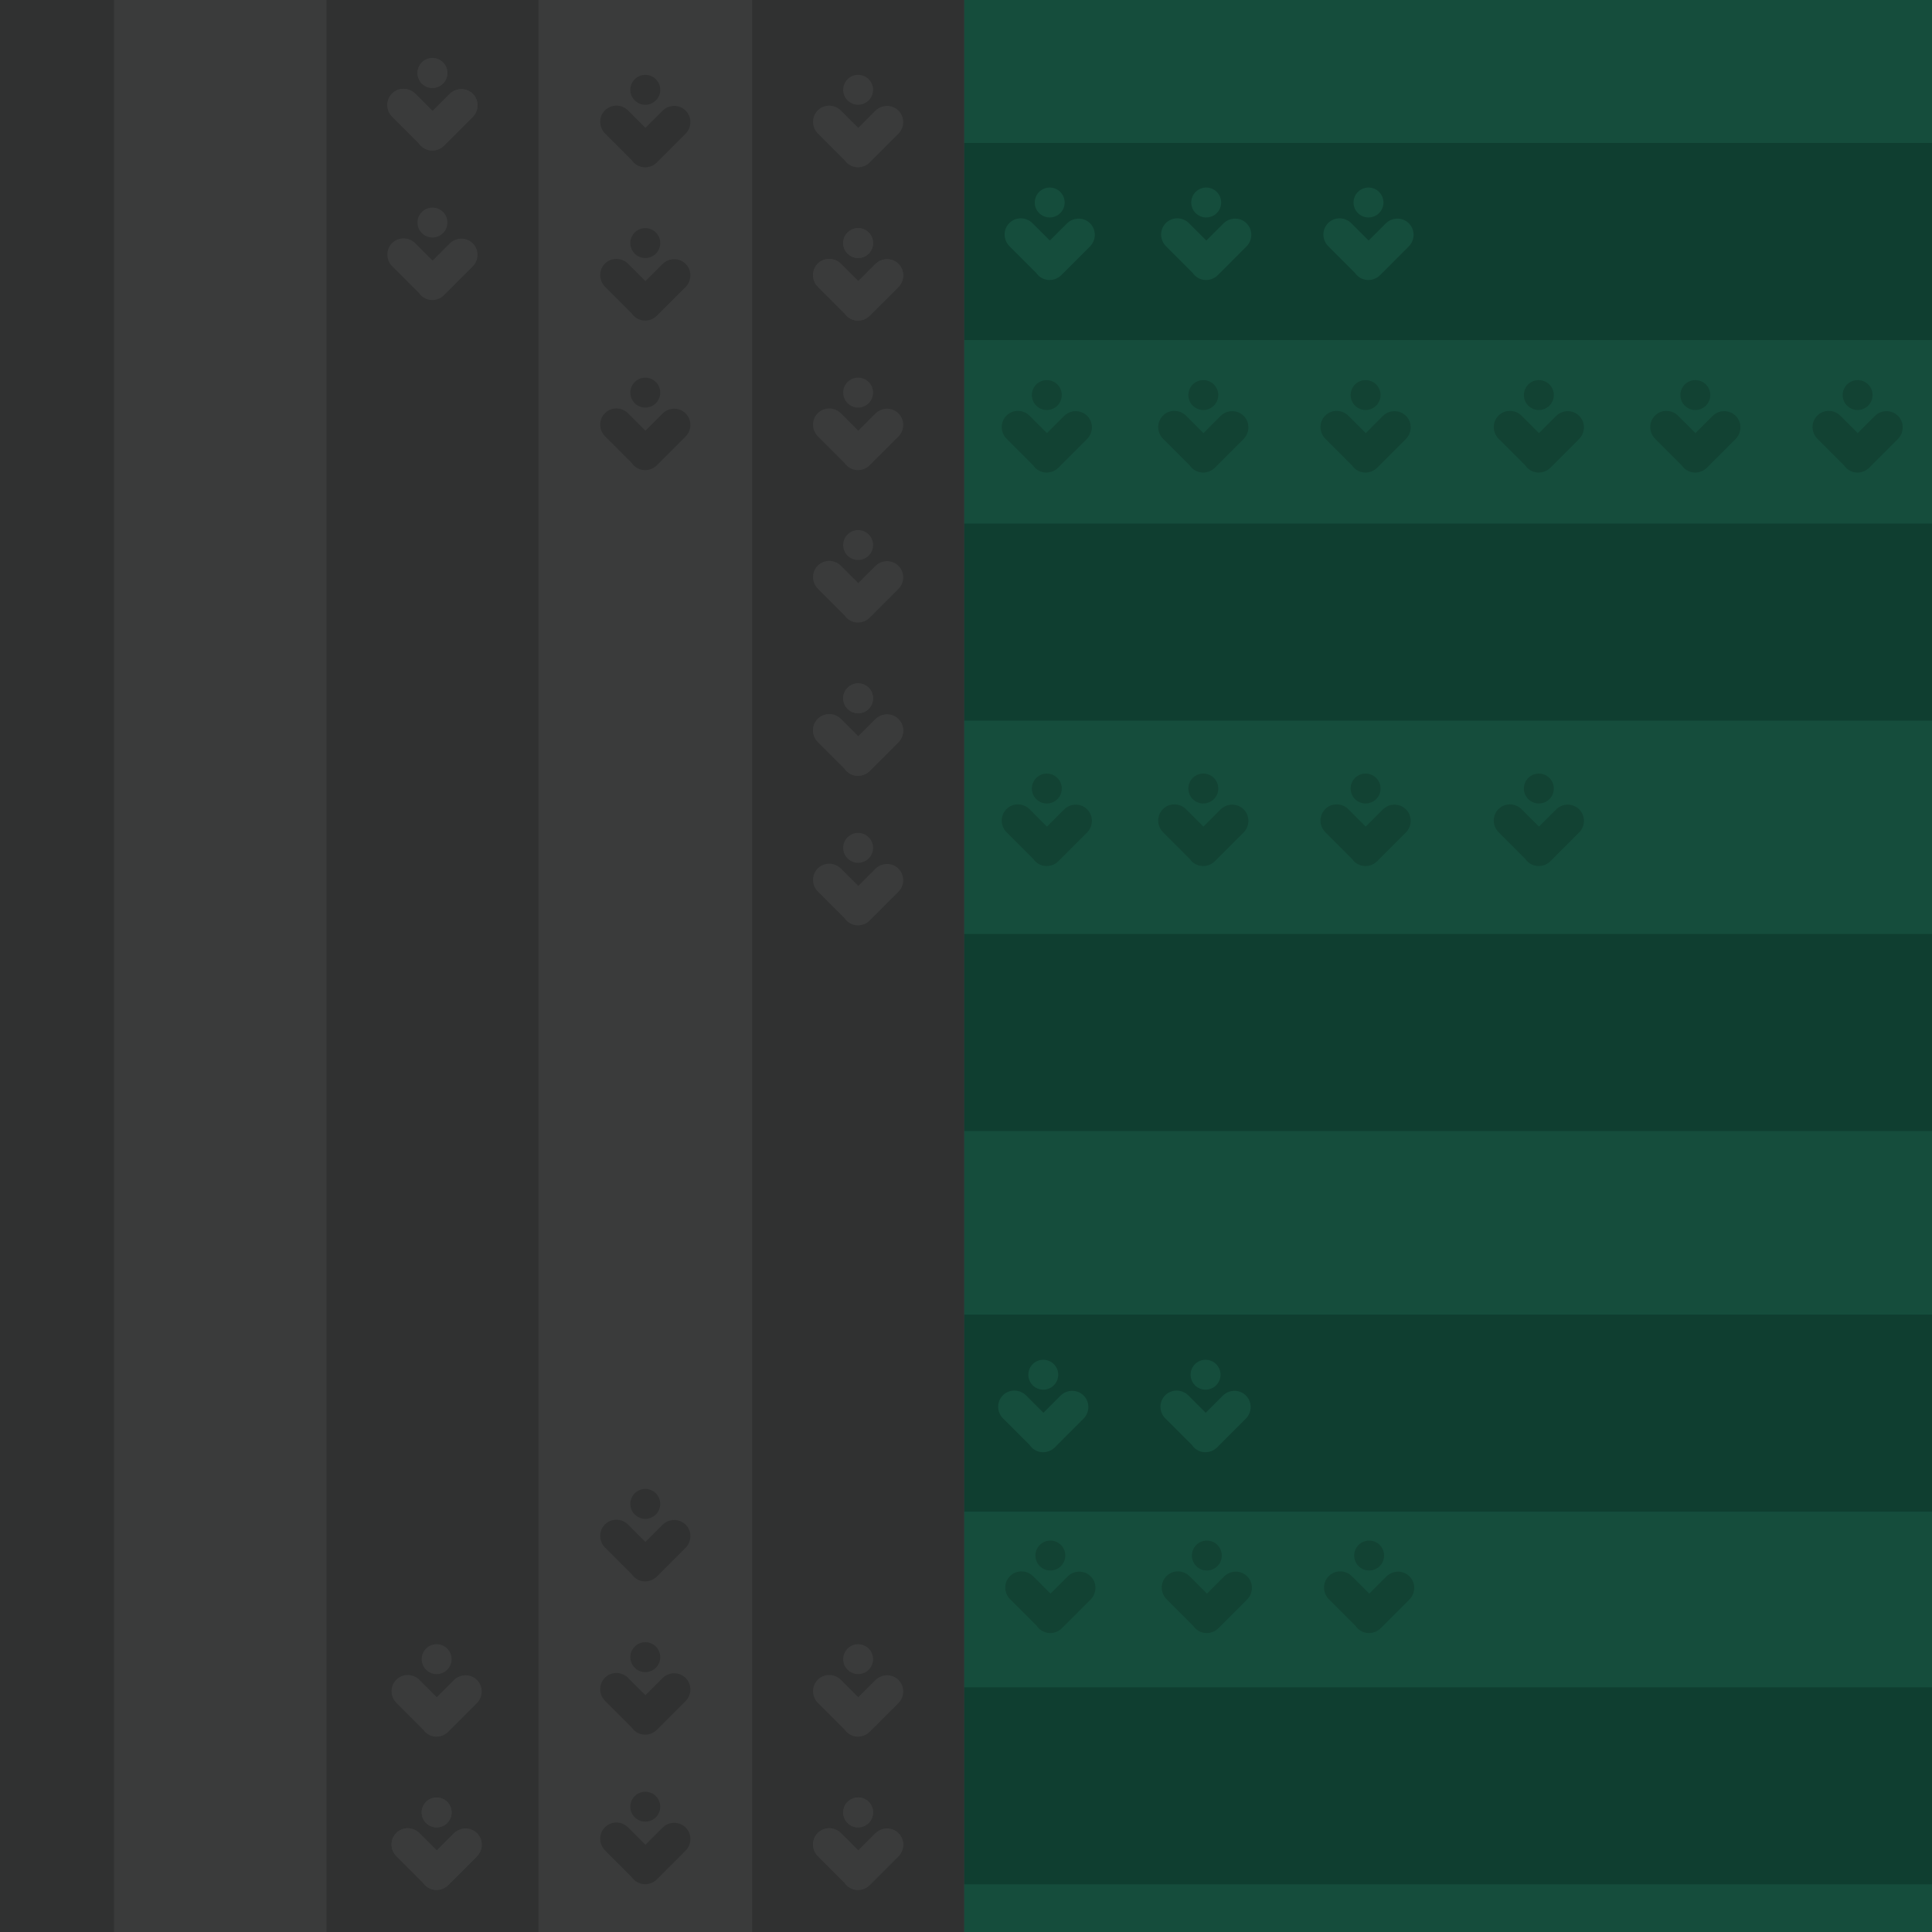 <?xml version="1.0" encoding="UTF-8" standalone="no"?><!-- Generator: Gravit.io --><svg xmlns="http://www.w3.org/2000/svg" xmlns:xlink="http://www.w3.org/1999/xlink" style="isolation:isolate" viewBox="0 0 3000 3000" width="3000pt" height="3000pt"><defs><clipPath id="_clipPath_qnhvVa93fFToIMKXwECnWhAahYJwac8A"><rect width="3000" height="3000"/></clipPath></defs><g clip-path="url(#_clipPath_qnhvVa93fFToIMKXwECnWhAahYJwac8A)"><rect width="3000" height="3000" style="fill:rgb(21,77,60)"/><rect x="0" y="0" width="1497" height="3000" transform="matrix(1,0,0,1,0,0)" fill="rgb(58,59,59)" fill-opacity="0.1"/><g><rect x="1221" y="222" width="1881" height="306" transform="matrix(1,0,0,1,0,0)" fill="rgb(15,62,48)"/><rect x="1221" y="813" width="1881" height="306" transform="matrix(1,0,0,1,0,0)" fill="rgb(15,62,48)"/><rect x="1221" y="1450.265" width="1881" height="306" transform="matrix(1,0,0,1,0,0)" fill="rgb(15,62,48)"/><rect x="1221" y="2041.265" width="1881" height="306" transform="matrix(1,0,0,1,0,0)" fill="rgb(15,62,48)"/><rect x="1221" y="2620" width="1881" height="306" transform="matrix(1,0,0,1,0,0)" fill="rgb(15,62,48)"/></g><g style="isolation:isolate"/><g><path d=" M 2863.487 722.778 L 2822.061 681.352 C 2812.066 671.357 2811.959 655.234 2821.822 645.371 L 2821.822 645.371 C 2831.685 635.508 2847.807 635.615 2857.803 645.61 L 2884.72 672.528 L 2911.21 646.038 C 2921.205 636.043 2937.327 635.935 2947.19 645.798 L 2947.19 645.798 C 2957.053 655.662 2956.946 671.784 2946.951 681.779 L 2902.509 726.221 C 2892.514 736.216 2876.392 736.324 2866.528 726.46 L 2866.528 726.46 C 2865.379 725.311 2864.366 724.077 2863.487 722.778 Z  M 2861.277 613.441 C 2861.277 600.62 2871.686 590.212 2884.506 590.212 C 2897.327 590.212 2907.735 600.62 2907.735 613.441 C 2907.735 626.261 2897.327 636.67 2884.506 636.67 C 2871.686 636.67 2861.277 626.261 2861.277 613.441 Z " fill-rule="evenodd" fill="rgb(18,66,51)"/><path d=" M 2611.487 722.778 L 2570.061 681.352 C 2560.066 671.357 2559.959 655.234 2569.822 645.371 L 2569.822 645.371 C 2579.685 635.508 2595.807 635.615 2605.803 645.61 L 2632.72 672.528 L 2659.21 646.038 C 2669.205 636.043 2685.327 635.935 2695.19 645.798 L 2695.19 645.798 C 2705.053 655.662 2704.946 671.784 2694.951 681.779 L 2650.509 726.221 C 2640.514 736.216 2624.392 736.324 2614.528 726.46 L 2614.528 726.46 C 2613.379 725.311 2612.366 724.077 2611.487 722.778 Z  M 2609.277 613.441 C 2609.277 600.62 2619.686 590.212 2632.506 590.212 C 2645.327 590.212 2655.735 600.62 2655.735 613.441 C 2655.735 626.261 2645.327 636.67 2632.506 636.67 C 2619.686 636.67 2609.277 626.261 2609.277 613.441 Z " fill-rule="evenodd" fill="rgb(18,66,51)"/><path d=" M 2368.487 722.778 L 2327.061 681.352 C 2317.066 671.357 2316.959 655.234 2326.822 645.371 L 2326.822 645.371 C 2336.685 635.508 2352.807 635.615 2362.803 645.61 L 2389.72 672.528 L 2416.21 646.038 C 2426.205 636.043 2442.327 635.935 2452.19 645.798 L 2452.19 645.798 C 2462.053 655.662 2461.946 671.784 2451.951 681.779 L 2407.509 726.221 C 2397.514 736.216 2381.392 736.324 2371.528 726.46 L 2371.528 726.46 C 2370.379 725.311 2369.366 724.077 2368.487 722.778 Z  M 2366.277 613.441 C 2366.277 600.62 2376.686 590.212 2389.506 590.212 C 2402.327 590.212 2412.735 600.62 2412.735 613.441 C 2412.735 626.261 2402.327 636.67 2389.506 636.67 C 2376.686 636.67 2366.277 626.261 2366.277 613.441 Z " fill-rule="evenodd" fill="rgb(18,66,51)"/><path d=" M 2099.475 722.778 L 2058.049 681.352 C 2048.054 671.357 2047.947 655.234 2057.81 645.371 L 2057.81 645.371 C 2067.673 635.508 2083.795 635.615 2093.79 645.61 L 2120.708 672.528 L 2147.197 646.038 C 2157.193 636.043 2173.315 635.935 2183.178 645.798 L 2183.178 645.798 C 2193.041 655.662 2192.934 671.784 2182.939 681.779 L 2138.497 726.221 C 2128.502 736.216 2112.379 736.324 2102.516 726.46 L 2102.516 726.46 C 2101.367 725.311 2100.354 724.077 2099.475 722.778 Z  M 2097.265 613.441 C 2097.265 600.62 2107.673 590.212 2120.494 590.212 C 2133.314 590.212 2143.723 600.62 2143.723 613.441 C 2143.723 626.261 2133.314 636.67 2120.494 636.67 C 2107.673 636.67 2097.265 626.261 2097.265 613.441 Z " fill-rule="evenodd" fill="rgb(18,66,51)"/><path d=" M 1847.475 722.778 L 1806.049 681.352 C 1796.054 671.357 1795.947 655.234 1805.81 645.371 L 1805.81 645.371 C 1815.673 635.508 1831.795 635.615 1841.79 645.61 L 1868.708 672.528 L 1895.197 646.038 C 1905.193 636.043 1921.315 635.935 1931.178 645.798 L 1931.178 645.798 C 1941.041 655.662 1940.934 671.784 1930.939 681.779 L 1886.497 726.221 C 1876.502 736.216 1860.379 736.324 1850.516 726.46 L 1850.516 726.46 C 1849.367 725.311 1848.354 724.077 1847.475 722.778 Z  M 1845.265 613.441 C 1845.265 600.62 1855.673 590.212 1868.494 590.212 C 1881.314 590.212 1891.723 600.62 1891.723 613.441 C 1891.723 626.261 1881.314 636.67 1868.494 636.67 C 1855.673 636.67 1845.265 626.261 1845.265 613.441 Z " fill-rule="evenodd" fill="rgb(18,66,51)"/><path d=" M 1604.475 722.778 L 1563.049 681.352 C 1553.054 671.357 1552.947 655.234 1562.81 645.371 L 1562.81 645.371 C 1572.673 635.508 1588.795 635.615 1598.79 645.61 L 1625.708 672.528 L 1652.197 646.038 C 1662.193 636.043 1678.315 635.935 1688.178 645.798 L 1688.178 645.798 C 1698.041 655.662 1697.934 671.784 1687.939 681.779 L 1643.497 726.221 C 1633.502 736.216 1617.379 736.324 1607.516 726.46 L 1607.516 726.46 C 1606.367 725.311 1605.354 724.077 1604.475 722.778 Z  M 1602.265 613.441 C 1602.265 600.62 1612.673 590.212 1625.494 590.212 C 1638.314 590.212 1648.723 600.62 1648.723 613.441 C 1648.723 626.261 1638.314 636.67 1625.494 636.67 C 1612.673 636.67 1602.265 626.261 1602.265 613.441 Z " fill-rule="evenodd" fill="rgb(18,66,51)"/></g><g><path d=" M 2368.487 1333.778 L 2327.061 1292.352 C 2317.066 1282.357 2316.959 1266.234 2326.822 1256.371 L 2326.822 1256.371 C 2336.685 1246.508 2352.807 1246.615 2362.803 1256.61 L 2389.72 1283.528 L 2416.21 1257.038 C 2426.205 1247.043 2442.327 1246.935 2452.19 1256.798 L 2452.19 1256.798 C 2462.053 1266.662 2461.946 1282.784 2451.951 1292.779 L 2407.509 1337.221 C 2397.514 1347.216 2381.392 1347.324 2371.528 1337.46 L 2371.528 1337.46 C 2370.379 1336.311 2369.366 1335.077 2368.487 1333.778 Z  M 2366.277 1224.441 C 2366.277 1211.62 2376.686 1201.212 2389.506 1201.212 C 2402.327 1201.212 2412.735 1211.62 2412.735 1224.441 C 2412.735 1237.261 2402.327 1247.67 2389.506 1247.67 C 2376.686 1247.67 2366.277 1237.261 2366.277 1224.441 Z " fill-rule="evenodd" fill="rgb(18,66,51)"/><path d=" M 2099.475 1333.778 L 2058.049 1292.352 C 2048.054 1282.357 2047.947 1266.234 2057.81 1256.371 L 2057.81 1256.371 C 2067.673 1246.508 2083.795 1246.615 2093.79 1256.61 L 2120.708 1283.528 L 2147.197 1257.038 C 2157.193 1247.043 2173.315 1246.935 2183.178 1256.798 L 2183.178 1256.798 C 2193.041 1266.662 2192.934 1282.784 2182.939 1292.779 L 2138.497 1337.221 C 2128.502 1347.216 2112.379 1347.324 2102.516 1337.46 L 2102.516 1337.46 C 2101.367 1336.311 2100.354 1335.077 2099.475 1333.778 Z  M 2097.265 1224.441 C 2097.265 1211.62 2107.673 1201.212 2120.494 1201.212 C 2133.314 1201.212 2143.723 1211.62 2143.723 1224.441 C 2143.723 1237.261 2133.314 1247.67 2120.494 1247.67 C 2107.673 1247.67 2097.265 1237.261 2097.265 1224.441 Z " fill-rule="evenodd" fill="rgb(18,66,51)"/><path d=" M 1847.475 1333.778 L 1806.049 1292.352 C 1796.054 1282.357 1795.947 1266.234 1805.81 1256.371 L 1805.81 1256.371 C 1815.673 1246.508 1831.795 1246.615 1841.79 1256.61 L 1868.708 1283.528 L 1895.197 1257.038 C 1905.193 1247.043 1921.315 1246.935 1931.178 1256.798 L 1931.178 1256.798 C 1941.041 1266.662 1940.934 1282.784 1930.939 1292.779 L 1886.497 1337.221 C 1876.502 1347.216 1860.379 1347.324 1850.516 1337.46 L 1850.516 1337.46 C 1849.367 1336.311 1848.354 1335.077 1847.475 1333.778 Z  M 1845.265 1224.441 C 1845.265 1211.62 1855.673 1201.212 1868.494 1201.212 C 1881.314 1201.212 1891.723 1211.62 1891.723 1224.441 C 1891.723 1237.261 1881.314 1247.67 1868.494 1247.67 C 1855.673 1247.67 1845.265 1237.261 1845.265 1224.441 Z " fill-rule="evenodd" fill="rgb(18,66,51)"/><path d=" M 1604.475 1333.778 L 1563.049 1292.352 C 1553.054 1282.357 1552.947 1266.234 1562.81 1256.371 L 1562.81 1256.371 C 1572.673 1246.508 1588.795 1246.615 1598.79 1256.61 L 1625.708 1283.528 L 1652.197 1257.038 C 1662.193 1247.043 1678.315 1246.935 1688.178 1256.798 L 1688.178 1256.798 C 1698.041 1266.662 1697.934 1282.784 1687.939 1292.779 L 1643.497 1337.221 C 1633.502 1347.216 1617.379 1347.324 1607.516 1337.46 L 1607.516 1337.46 C 1606.367 1336.311 1605.354 1335.077 1604.475 1333.778 Z  M 1602.265 1224.441 C 1602.265 1211.62 1612.673 1201.212 1625.494 1201.212 C 1638.314 1201.212 1648.723 1211.62 1648.723 1224.441 C 1648.723 1237.261 1638.314 1247.67 1625.494 1247.67 C 1612.673 1247.67 1602.265 1237.261 1602.265 1224.441 Z " fill-rule="evenodd" fill="rgb(18,66,51)"/></g><g><path d=" M 2104.969 2524.778 L 2063.543 2483.352 C 2053.548 2473.357 2053.44 2457.234 2063.304 2447.371 L 2063.304 2447.371 C 2073.167 2437.508 2089.289 2437.615 2099.284 2447.61 L 2126.202 2474.528 L 2152.691 2448.038 C 2162.687 2438.043 2178.809 2437.935 2188.672 2447.798 L 2188.672 2447.798 C 2198.535 2457.662 2198.428 2473.784 2188.433 2483.779 L 2143.991 2528.221 C 2133.996 2538.216 2117.873 2538.324 2108.01 2528.46 L 2108.01 2528.46 C 2106.861 2527.311 2105.848 2526.077 2104.969 2524.778 Z  M 2102.759 2415.441 C 2102.759 2402.62 2113.167 2392.212 2125.988 2392.212 C 2138.808 2392.212 2149.217 2402.62 2149.217 2415.441 C 2149.217 2428.261 2138.808 2438.67 2125.988 2438.67 C 2113.167 2438.67 2102.759 2428.261 2102.759 2415.441 Z " fill-rule="evenodd" fill="rgb(18,66,51)"/><path d=" M 1852.969 2524.778 L 1811.543 2483.352 C 1801.548 2473.357 1801.44 2457.234 1811.304 2447.371 L 1811.304 2447.371 C 1821.167 2437.508 1837.289 2437.615 1847.284 2447.61 L 1874.202 2474.528 L 1900.691 2448.038 C 1910.687 2438.043 1926.809 2437.935 1936.672 2447.798 L 1936.672 2447.798 C 1946.535 2457.662 1946.428 2473.784 1936.433 2483.779 L 1891.991 2528.221 C 1881.996 2538.216 1865.873 2538.324 1856.01 2528.46 L 1856.01 2528.46 C 1854.861 2527.311 1853.848 2526.077 1852.969 2524.778 Z  M 1850.759 2415.441 C 1850.759 2402.62 1861.167 2392.212 1873.988 2392.212 C 1886.808 2392.212 1897.217 2402.62 1897.217 2415.441 C 1897.217 2428.261 1886.808 2438.67 1873.988 2438.67 C 1861.167 2438.67 1850.759 2428.261 1850.759 2415.441 Z " fill-rule="evenodd" fill="rgb(18,66,51)"/><path d=" M 1609.969 2524.778 L 1568.543 2483.352 C 1558.548 2473.357 1558.44 2457.234 1568.304 2447.371 L 1568.304 2447.371 C 1578.167 2437.508 1594.289 2437.615 1604.284 2447.61 L 1631.202 2474.528 L 1657.691 2448.038 C 1667.687 2438.043 1683.809 2437.935 1693.672 2447.798 L 1693.672 2447.798 C 1703.535 2457.662 1703.428 2473.784 1693.433 2483.779 L 1648.991 2528.221 C 1638.996 2538.216 1622.873 2538.324 1613.01 2528.46 L 1613.01 2528.46 C 1611.861 2527.311 1610.848 2526.077 1609.969 2524.778 Z  M 1607.759 2415.441 C 1607.759 2402.62 1618.167 2392.212 1630.988 2392.212 C 1643.808 2392.212 1654.217 2402.62 1654.217 2415.441 C 1654.217 2428.261 1643.808 2438.67 1630.988 2438.67 C 1618.167 2438.67 1607.759 2428.261 1607.759 2415.441 Z " fill-rule="evenodd" fill="rgb(18,66,51)"/><path d=" M 1340.957 2524.778 L 1299.531 2483.352 C 1289.536 2473.357 1289.428 2457.234 1299.292 2447.371 L 1299.292 2447.371 C 1309.155 2437.508 1325.277 2437.615 1335.272 2447.61 L 1362.189 2474.528 L 1388.679 2448.038 C 1398.674 2438.043 1414.797 2437.935 1424.66 2447.798 L 1424.66 2447.798 C 1434.523 2457.662 1434.416 2473.784 1424.421 2483.779 L 1379.979 2528.221 C 1369.984 2538.216 1353.861 2538.324 1343.998 2528.46 L 1343.998 2528.46 C 1342.849 2527.311 1341.835 2526.077 1340.957 2524.778 Z  M 1338.747 2415.441 C 1338.747 2402.62 1349.155 2392.212 1361.976 2392.212 C 1374.796 2392.212 1385.205 2402.62 1385.205 2415.441 C 1385.205 2428.261 1374.796 2438.67 1361.976 2438.67 C 1349.155 2438.67 1338.747 2428.261 1338.747 2415.441 Z " fill-rule="evenodd" fill="rgb(18,66,51)"/><path d=" M 1088.957 2524.778 L 1047.531 2483.352 C 1037.536 2473.357 1037.428 2457.234 1047.292 2447.371 L 1047.292 2447.371 C 1057.155 2437.508 1073.277 2437.615 1083.272 2447.61 L 1110.189 2474.528 L 1136.679 2448.038 C 1146.674 2438.043 1162.797 2437.935 1172.66 2447.798 L 1172.66 2447.798 C 1182.523 2457.662 1182.416 2473.784 1172.421 2483.779 L 1127.979 2528.221 C 1117.984 2538.216 1101.861 2538.324 1091.998 2528.46 L 1091.998 2528.46 C 1090.849 2527.311 1089.835 2526.077 1088.957 2524.778 Z  M 1086.747 2415.441 C 1086.747 2402.62 1097.155 2392.212 1109.976 2392.212 C 1122.796 2392.212 1133.205 2402.62 1133.205 2415.441 C 1133.205 2428.261 1122.796 2438.67 1109.976 2438.67 C 1097.155 2438.67 1086.747 2428.261 1086.747 2415.441 Z " fill-rule="evenodd" fill="rgb(18,66,51)"/><path d=" M 845.957 2524.778 L 804.531 2483.352 C 794.536 2473.357 794.428 2457.234 804.292 2447.371 L 804.292 2447.371 C 814.155 2437.508 830.277 2437.615 840.272 2447.61 L 867.189 2474.528 L 893.679 2448.038 C 903.674 2438.043 919.797 2437.935 929.66 2447.798 L 929.66 2447.798 C 939.523 2457.662 939.416 2473.784 929.421 2483.779 L 884.979 2528.221 C 874.984 2538.216 858.861 2538.324 848.998 2528.46 L 848.998 2528.46 C 847.849 2527.311 846.835 2526.077 845.957 2524.778 Z  M 843.747 2415.441 C 843.747 2402.62 854.155 2392.212 866.976 2392.212 C 879.796 2392.212 890.205 2402.62 890.205 2415.441 C 890.205 2428.261 879.796 2438.67 866.976 2438.67 C 854.155 2438.67 843.747 2428.261 843.747 2415.441 Z " fill-rule="evenodd" fill="rgb(18,66,51)"/></g><g><path d=" M 1850.969 2243.99 L 1809.543 2202.564 C 1799.548 2192.569 1799.44 2176.446 1809.304 2166.583 L 1809.304 2166.583 C 1819.167 2156.72 1835.289 2156.827 1845.284 2166.822 L 1872.202 2193.739 L 1898.691 2167.249 C 1908.687 2157.254 1924.809 2157.147 1934.672 2167.01 L 1934.672 2167.01 C 1944.535 2176.873 1944.428 2192.996 1934.433 2202.991 L 1889.991 2247.433 C 1879.996 2257.428 1863.873 2257.535 1854.01 2247.672 L 1854.01 2247.672 C 1852.861 2246.523 1851.848 2245.289 1850.969 2243.99 Z  M 1848.759 2134.653 C 1848.759 2121.832 1859.167 2111.424 1871.988 2111.424 C 1884.808 2111.424 1895.217 2121.832 1895.217 2134.653 C 1895.217 2147.473 1884.808 2157.882 1871.988 2157.882 C 1859.167 2157.882 1848.759 2147.473 1848.759 2134.653 Z " fill-rule="evenodd" fill="rgb(21,77,60)"/><path d=" M 1598.969 2243.99 L 1557.543 2202.564 C 1547.548 2192.569 1547.44 2176.446 1557.304 2166.583 L 1557.304 2166.583 C 1567.167 2156.72 1583.289 2156.827 1593.284 2166.822 L 1620.202 2193.739 L 1646.691 2167.249 C 1656.687 2157.254 1672.809 2157.147 1682.672 2167.01 L 1682.672 2167.01 C 1692.535 2176.873 1692.428 2192.996 1682.433 2202.991 L 1637.991 2247.433 C 1627.996 2257.428 1611.873 2257.535 1602.01 2247.672 L 1602.01 2247.672 C 1600.861 2246.523 1599.848 2245.289 1598.969 2243.99 Z  M 1596.759 2134.653 C 1596.759 2121.832 1607.167 2111.424 1619.988 2111.424 C 1632.808 2111.424 1643.217 2121.832 1643.217 2134.653 C 1643.217 2147.473 1632.808 2157.882 1619.988 2157.882 C 1607.167 2157.882 1596.759 2147.473 1596.759 2134.653 Z " fill-rule="evenodd" fill="rgb(21,77,60)"/><path d=" M 1355.969 2243.99 L 1314.543 2202.564 C 1304.548 2192.569 1304.44 2176.446 1314.304 2166.583 L 1314.304 2166.583 C 1324.167 2156.72 1340.289 2156.827 1350.284 2166.822 L 1377.202 2193.739 L 1403.691 2167.249 C 1413.687 2157.254 1429.809 2157.147 1439.672 2167.01 L 1439.672 2167.01 C 1449.535 2176.873 1449.428 2192.996 1439.433 2202.991 L 1394.991 2247.433 C 1384.996 2257.428 1368.873 2257.535 1359.01 2247.672 L 1359.01 2247.672 C 1357.861 2246.523 1356.848 2245.289 1355.969 2243.99 Z  M 1353.759 2134.653 C 1353.759 2121.832 1364.167 2111.424 1376.988 2111.424 C 1389.808 2111.424 1400.217 2121.832 1400.217 2134.653 C 1400.217 2147.473 1389.808 2157.882 1376.988 2157.882 C 1364.167 2157.882 1353.759 2147.473 1353.759 2134.653 Z " fill-rule="evenodd" fill="rgb(18,66,51)"/><path d=" M 1086.957 2243.99 L 1045.531 2202.564 C 1035.536 2192.569 1035.428 2176.446 1045.292 2166.583 L 1045.292 2166.583 C 1055.155 2156.72 1071.277 2156.827 1081.272 2166.822 L 1108.189 2193.739 L 1134.679 2167.249 C 1144.674 2157.254 1160.797 2157.147 1170.66 2167.01 L 1170.66 2167.01 C 1180.523 2176.873 1180.416 2192.996 1170.421 2202.991 L 1125.979 2247.433 C 1115.984 2257.428 1099.861 2257.535 1089.998 2247.672 L 1089.998 2247.672 C 1088.849 2246.523 1087.835 2245.289 1086.957 2243.99 Z  M 1084.747 2134.653 C 1084.747 2121.832 1095.155 2111.424 1107.976 2111.424 C 1120.796 2111.424 1131.205 2121.832 1131.205 2134.653 C 1131.205 2147.473 1120.796 2157.882 1107.976 2157.882 C 1095.155 2157.882 1084.747 2147.473 1084.747 2134.653 Z " fill-rule="evenodd" fill="rgb(18,66,51)"/><path d=" M 834.957 2243.99 L 793.531 2202.564 C 783.536 2192.569 783.428 2176.446 793.292 2166.583 L 793.292 2166.583 C 803.155 2156.72 819.277 2156.827 829.272 2166.822 L 856.189 2193.739 L 882.679 2167.249 C 892.674 2157.254 908.797 2157.147 918.66 2167.01 L 918.66 2167.01 C 928.523 2176.873 928.416 2192.996 918.421 2202.991 L 873.979 2247.433 C 863.984 2257.428 847.861 2257.535 837.998 2247.672 L 837.998 2247.672 C 836.849 2246.523 835.835 2245.289 834.957 2243.99 Z  M 832.747 2134.653 C 832.747 2121.832 843.155 2111.424 855.976 2111.424 C 868.796 2111.424 879.205 2121.832 879.205 2134.653 C 879.205 2147.473 868.796 2157.882 855.976 2157.882 C 843.155 2157.882 832.747 2147.473 832.747 2134.653 Z " fill-rule="evenodd" fill="rgb(18,66,51)"/><path d=" M 591.957 2243.99 L 550.531 2202.564 C 540.536 2192.569 540.428 2176.446 550.292 2166.583 L 550.292 2166.583 C 560.155 2156.72 576.277 2156.827 586.272 2166.822 L 613.189 2193.739 L 639.679 2167.249 C 649.674 2157.254 665.797 2157.147 675.66 2167.01 L 675.66 2167.01 C 685.523 2176.873 685.416 2192.996 675.421 2202.991 L 630.979 2247.433 C 620.984 2257.428 604.861 2257.535 594.998 2247.672 L 594.998 2247.672 C 593.849 2246.523 592.835 2245.289 591.957 2243.99 Z  M 589.747 2134.653 C 589.747 2121.832 600.155 2111.424 612.976 2111.424 C 625.796 2111.424 636.205 2121.832 636.205 2134.653 C 636.205 2147.473 625.796 2157.882 612.976 2157.882 C 600.155 2157.882 589.747 2147.473 589.747 2134.653 Z " fill-rule="evenodd" fill="rgb(18,66,51)"/></g><g><path d=" M 2103.969 423.778 L 2062.543 382.352 C 2052.548 372.357 2052.44 356.234 2062.304 346.371 L 2062.304 346.371 C 2072.167 336.508 2088.289 336.615 2098.284 346.61 L 2125.202 373.528 L 2151.691 347.038 C 2161.687 337.043 2177.809 336.935 2187.672 346.798 L 2187.672 346.798 C 2197.535 356.662 2197.428 372.784 2187.433 382.779 L 2142.991 427.221 C 2132.996 437.216 2116.873 437.324 2107.01 427.46 L 2107.01 427.46 C 2105.861 426.311 2104.848 425.077 2103.969 423.778 Z  M 2101.759 314.441 C 2101.759 301.62 2112.167 291.212 2124.988 291.212 C 2137.808 291.212 2148.217 301.62 2148.217 314.441 C 2148.217 327.261 2137.808 337.67 2124.988 337.67 C 2112.167 337.67 2101.759 327.261 2101.759 314.441 Z " fill-rule="evenodd" fill="rgb(21,77,60)"/><path d=" M 1851.969 423.778 L 1810.543 382.352 C 1800.548 372.357 1800.44 356.234 1810.304 346.371 L 1810.304 346.371 C 1820.167 336.508 1836.289 336.615 1846.284 346.61 L 1873.202 373.528 L 1899.691 347.038 C 1909.687 337.043 1925.809 336.935 1935.672 346.798 L 1935.672 346.798 C 1945.535 356.662 1945.428 372.784 1935.433 382.779 L 1890.991 427.221 C 1880.996 437.216 1864.873 437.324 1855.01 427.46 L 1855.01 427.46 C 1853.861 426.311 1852.848 425.077 1851.969 423.778 Z  M 1849.759 314.441 C 1849.759 301.62 1860.167 291.212 1872.988 291.212 C 1885.808 291.212 1896.217 301.62 1896.217 314.441 C 1896.217 327.261 1885.808 337.67 1872.988 337.67 C 1860.167 337.67 1849.759 327.261 1849.759 314.441 Z " fill-rule="evenodd" fill="rgb(21,77,60)"/><path d=" M 1608.969 423.778 L 1567.543 382.352 C 1557.548 372.357 1557.44 356.234 1567.304 346.371 L 1567.304 346.371 C 1577.167 336.508 1593.289 336.615 1603.284 346.61 L 1630.202 373.528 L 1656.691 347.038 C 1666.687 337.043 1682.809 336.935 1692.672 346.798 L 1692.672 346.798 C 1702.535 356.662 1702.428 372.784 1692.433 382.779 L 1647.991 427.221 C 1637.996 437.216 1621.873 437.324 1612.01 427.46 L 1612.01 427.46 C 1610.861 426.311 1609.848 425.077 1608.969 423.778 Z  M 1606.759 314.441 C 1606.759 301.62 1617.167 291.212 1629.988 291.212 C 1642.808 291.212 1653.217 301.62 1653.217 314.441 C 1653.217 327.261 1642.808 337.67 1629.988 337.67 C 1617.167 337.67 1606.759 327.261 1606.759 314.441 Z " fill-rule="evenodd" fill="rgb(21,77,60)"/><path d=" M 1339.957 423.778 L 1298.531 382.352 C 1288.536 372.357 1288.428 356.234 1298.292 346.371 L 1298.292 346.371 C 1308.155 336.508 1324.277 336.615 1334.272 346.61 L 1361.189 373.528 L 1387.679 347.038 C 1397.674 337.043 1413.797 336.935 1423.66 346.798 L 1423.66 346.798 C 1433.523 356.662 1433.416 372.784 1423.421 382.779 L 1378.979 427.221 C 1368.984 437.216 1352.861 437.324 1342.998 427.46 L 1342.998 427.46 C 1341.849 426.311 1340.835 425.077 1339.957 423.778 Z  M 1337.747 314.441 C 1337.747 301.62 1348.155 291.212 1360.976 291.212 C 1373.796 291.212 1384.205 301.62 1384.205 314.441 C 1384.205 327.261 1373.796 337.67 1360.976 337.67 C 1348.155 337.67 1337.747 327.261 1337.747 314.441 Z " fill-rule="evenodd" fill="rgb(18,66,51)"/><path d=" M 1087.957 423.778 L 1046.531 382.352 C 1036.536 372.357 1036.428 356.234 1046.292 346.371 L 1046.292 346.371 C 1056.155 336.508 1072.277 336.615 1082.272 346.61 L 1109.189 373.528 L 1135.679 347.038 C 1145.674 337.043 1161.797 336.935 1171.66 346.798 L 1171.66 346.798 C 1181.523 356.662 1181.416 372.784 1171.421 382.779 L 1126.979 427.221 C 1116.984 437.216 1100.861 437.324 1090.998 427.46 L 1090.998 427.46 C 1089.849 426.311 1088.835 425.077 1087.957 423.778 Z  M 1085.747 314.441 C 1085.747 301.62 1096.155 291.212 1108.976 291.212 C 1121.796 291.212 1132.205 301.62 1132.205 314.441 C 1132.205 327.261 1121.796 337.67 1108.976 337.67 C 1096.155 337.67 1085.747 327.261 1085.747 314.441 Z " fill-rule="evenodd" fill="rgb(18,66,51)"/><path d=" M 844.957 423.778 L 803.531 382.352 C 793.536 372.357 793.428 356.234 803.292 346.371 L 803.292 346.371 C 813.155 336.508 829.277 336.615 839.272 346.61 L 866.189 373.528 L 892.679 347.038 C 902.674 337.043 918.797 336.935 928.66 346.798 L 928.66 346.798 C 938.523 356.662 938.416 372.784 928.421 382.779 L 883.979 427.221 C 873.984 437.216 857.861 437.324 847.998 427.46 L 847.998 427.46 C 846.849 426.311 845.835 425.077 844.957 423.778 Z  M 842.747 314.441 C 842.747 301.62 853.155 291.212 865.976 291.212 C 878.796 291.212 889.205 301.62 889.205 314.441 C 889.205 327.261 878.796 337.67 865.976 337.67 C 853.155 337.67 842.747 327.261 842.747 314.441 Z " fill-rule="evenodd" fill="rgb(18,66,51)"/></g><rect x="0" y="0" width="1497" height="3000" transform="matrix(1,0,0,1,0,0)" fill="rgb(58,59,59)"/><rect x="1168" y="-205" width="329" height="3355" transform="matrix(1,0,0,1,0,0)" fill="rgb(48,49,49)"/><rect x="507" y="-254" width="329" height="3355" transform="matrix(1,0,0,1,0,0)" fill="rgb(48,49,49)"/><rect x="-152" y="-254" width="329" height="3355" transform="matrix(1,0,0,1,0,0)" fill="rgb(48,49,49)"/><g><path d=" M 1311.481 248.778 L 1270.055 207.352 C 1260.06 197.357 1259.953 181.234 1269.816 171.371 L 1269.816 171.371 C 1279.679 161.508 1295.801 161.615 1305.796 171.61 L 1332.714 198.528 L 1359.204 172.038 C 1369.199 162.043 1385.321 161.935 1395.184 171.798 L 1395.184 171.798 C 1405.047 181.662 1404.94 197.784 1394.945 207.779 L 1350.503 252.221 C 1340.508 262.216 1324.386 262.324 1314.522 252.46 L 1314.522 252.46 C 1313.373 251.311 1312.36 250.077 1311.481 248.778 Z  M 1309.271 139.441 C 1309.271 126.62 1319.679 116.212 1332.5 116.212 C 1345.321 116.212 1355.729 126.62 1355.729 139.441 C 1355.729 152.261 1345.321 162.67 1332.5 162.67 C 1319.679 162.67 1309.271 152.261 1309.271 139.441 Z " fill-rule="evenodd" fill="rgb(58,59,59)"/><path d=" M 1311.481 486.778 L 1270.055 445.352 C 1260.06 435.357 1259.953 419.234 1269.816 409.371 L 1269.816 409.371 C 1279.679 399.508 1295.801 399.615 1305.796 409.61 L 1332.714 436.528 L 1359.204 410.038 C 1369.199 400.043 1385.321 399.935 1395.184 409.798 L 1395.184 409.798 C 1405.047 419.662 1404.94 435.784 1394.945 445.779 L 1350.503 490.221 C 1340.508 500.216 1324.386 500.324 1314.522 490.46 L 1314.522 490.46 C 1313.373 489.311 1312.36 488.077 1311.481 486.778 Z  M 1309.271 377.441 C 1309.271 364.62 1319.679 354.212 1332.5 354.212 C 1345.321 354.212 1355.729 364.62 1355.729 377.441 C 1355.729 390.261 1345.321 400.67 1332.5 400.67 C 1319.679 400.67 1309.271 390.261 1309.271 377.441 Z " fill-rule="evenodd" fill="rgb(58,59,59)"/><path d=" M 1311.481 486.778 L 1270.055 445.352 C 1260.06 435.357 1259.953 419.234 1269.816 409.371 L 1269.816 409.371 C 1279.679 399.508 1295.801 399.615 1305.796 409.61 L 1332.714 436.528 L 1359.204 410.038 C 1369.199 400.043 1385.321 399.935 1395.184 409.798 L 1395.184 409.798 C 1405.047 419.662 1404.94 435.784 1394.945 445.779 L 1350.503 490.221 C 1340.508 500.216 1324.386 500.324 1314.522 490.46 L 1314.522 490.46 C 1313.373 489.311 1312.36 488.077 1311.481 486.778 Z  M 1309.271 377.441 C 1309.271 364.62 1319.679 354.212 1332.5 354.212 C 1345.321 354.212 1355.729 364.62 1355.729 377.441 C 1355.729 390.261 1345.321 400.67 1332.5 400.67 C 1319.679 400.67 1309.271 390.261 1309.271 377.441 Z " fill-rule="evenodd" fill="rgb(58,59,59)"/><path d=" M 1311.481 718.99 L 1270.055 677.564 C 1260.06 667.569 1259.953 651.446 1269.816 641.583 L 1269.816 641.583 C 1279.679 631.72 1295.801 631.827 1305.796 641.822 L 1332.714 668.739 L 1359.204 642.249 C 1369.199 632.254 1385.321 632.147 1395.184 642.01 L 1395.184 642.01 C 1405.047 651.873 1404.94 667.996 1394.945 677.991 L 1350.503 722.433 C 1340.508 732.428 1324.386 732.535 1314.522 722.672 L 1314.522 722.672 C 1313.373 721.523 1312.36 720.289 1311.481 718.99 Z  M 1309.271 609.653 C 1309.271 596.832 1319.679 586.424 1332.5 586.424 C 1345.321 586.424 1355.729 596.832 1355.729 609.653 C 1355.729 622.473 1345.321 632.882 1332.5 632.882 C 1319.679 632.882 1309.271 622.473 1309.271 609.653 Z " fill-rule="evenodd" fill="rgb(58,59,59)"/></g><g><path d=" M 650.481 -15.328 L 609.055 -56.754 C 599.06 -66.749 598.953 -82.872 608.816 -92.735 L 608.816 -92.735 C 618.679 -102.598 634.801 -102.491 644.796 -92.495 L 671.714 -65.578 L 698.204 -92.068 C 708.199 -102.063 724.321 -102.171 734.184 -92.307 L 734.184 -92.307 C 744.047 -82.444 743.94 -66.322 733.945 -56.327 L 689.503 -11.885 C 679.508 -1.89 663.386 -1.782 653.522 -11.645 L 653.522 -11.645 C 652.373 -12.795 651.36 -14.028 650.481 -15.328 Z  M 648.271 -124.665 C 648.271 -137.485 658.679 -147.894 671.5 -147.894 C 684.321 -147.894 694.729 -137.485 694.729 -124.665 C 694.729 -111.844 684.321 -101.436 671.5 -101.436 C 658.679 -101.436 648.271 -111.844 648.271 -124.665 Z " fill-rule="evenodd" fill="rgb(58,59,59)"/><path d=" M 650.481 222.672 L 609.055 181.246 C 599.06 171.251 598.953 155.128 608.816 145.265 L 608.816 145.265 C 618.679 135.402 634.801 135.509 644.796 145.505 L 671.714 172.422 L 698.204 145.932 C 708.199 135.937 724.321 135.829 734.184 145.693 L 734.184 145.693 C 744.047 155.556 743.94 171.678 733.945 181.673 L 689.503 226.115 C 679.508 236.11 663.386 236.218 653.522 226.355 L 653.522 226.355 C 652.373 225.205 651.36 223.972 650.481 222.672 Z  M 648.271 113.335 C 648.271 100.515 658.679 90.106 671.5 90.106 C 684.321 90.106 694.729 100.515 694.729 113.335 C 694.729 126.156 684.321 136.564 671.5 136.564 C 658.679 136.564 648.271 126.156 648.271 113.335 Z " fill-rule="evenodd" fill="rgb(58,59,59)"/><path d=" M 650.481 222.672 L 609.055 181.246 C 599.06 171.251 598.953 155.128 608.816 145.265 L 608.816 145.265 C 618.679 135.402 634.801 135.509 644.796 145.505 L 671.714 172.422 L 698.204 145.932 C 708.199 135.937 724.321 135.829 734.184 145.693 L 734.184 145.693 C 744.047 155.556 743.94 171.678 733.945 181.673 L 689.503 226.115 C 679.508 236.11 663.386 236.218 653.522 226.355 L 653.522 226.355 C 652.373 225.205 651.36 223.972 650.481 222.672 Z  M 648.271 113.335 C 648.271 100.515 658.679 90.106 671.5 90.106 C 684.321 90.106 694.729 100.515 694.729 113.335 C 694.729 126.156 684.321 136.564 671.5 136.564 C 658.679 136.564 648.271 126.156 648.271 113.335 Z " fill-rule="evenodd" fill="rgb(58,59,59)"/><path d=" M 650.481 454.884 L 609.055 413.458 C 599.06 403.463 598.953 387.34 608.816 377.477 L 608.816 377.477 C 618.679 367.614 634.801 367.721 644.796 377.716 L 671.714 404.633 L 698.204 378.144 C 708.199 368.148 724.321 368.041 734.184 377.904 L 734.184 377.904 C 744.047 387.768 743.94 403.89 733.945 413.885 L 689.503 458.327 C 679.508 468.322 663.386 468.429 653.522 458.566 L 653.522 458.566 C 652.373 457.417 651.36 456.183 650.481 454.884 Z  M 648.271 345.547 C 648.271 332.726 658.679 322.318 671.5 322.318 C 684.321 322.318 694.729 332.726 694.729 345.547 C 694.729 358.367 684.321 368.776 671.5 368.776 C 658.679 368.776 648.271 358.367 648.271 345.547 Z " fill-rule="evenodd" fill="rgb(58,59,59)"/></g><g><path d=" M 1311.481 955.672 L 1270.055 914.246 C 1260.06 904.251 1259.953 888.128 1269.816 878.265 L 1269.816 878.265 C 1279.679 868.402 1295.801 868.509 1305.796 878.505 L 1332.714 905.422 L 1359.204 878.932 C 1369.199 868.937 1385.321 868.829 1395.184 878.693 L 1395.184 878.693 C 1405.047 888.556 1404.94 904.678 1394.945 914.673 L 1350.503 959.115 C 1340.508 969.11 1324.386 969.218 1314.522 959.355 L 1314.522 959.355 C 1313.373 958.205 1312.36 956.972 1311.481 955.672 Z  M 1309.271 846.335 C 1309.271 833.515 1319.679 823.106 1332.5 823.106 C 1345.321 823.106 1355.729 833.515 1355.729 846.335 C 1355.729 859.156 1345.321 869.564 1332.5 869.564 C 1319.679 869.564 1309.271 859.156 1309.271 846.335 Z " fill-rule="evenodd" fill="rgb(58,59,59)"/><path d=" M 1311.481 1193.672 L 1270.055 1152.246 C 1260.06 1142.251 1259.953 1126.128 1269.816 1116.265 L 1269.816 1116.265 C 1279.679 1106.402 1295.801 1106.509 1305.796 1116.505 L 1332.714 1143.422 L 1359.204 1116.932 C 1369.199 1106.937 1385.321 1106.829 1395.184 1116.693 L 1395.184 1116.693 C 1405.047 1126.556 1404.94 1142.678 1394.945 1152.673 L 1350.503 1197.115 C 1340.508 1207.11 1324.386 1207.218 1314.522 1197.355 L 1314.522 1197.355 C 1313.373 1196.205 1312.36 1194.972 1311.481 1193.672 Z  M 1309.271 1084.335 C 1309.271 1071.515 1319.679 1061.106 1332.5 1061.106 C 1345.321 1061.106 1355.729 1071.515 1355.729 1084.335 C 1355.729 1097.156 1345.321 1107.564 1332.5 1107.564 C 1319.679 1107.564 1309.271 1097.156 1309.271 1084.335 Z " fill-rule="evenodd" fill="rgb(58,59,59)"/><path d=" M 1311.481 1193.672 L 1270.055 1152.246 C 1260.06 1142.251 1259.953 1126.128 1269.816 1116.265 L 1269.816 1116.265 C 1279.679 1106.402 1295.801 1106.509 1305.796 1116.505 L 1332.714 1143.422 L 1359.204 1116.932 C 1369.199 1106.937 1385.321 1106.829 1395.184 1116.693 L 1395.184 1116.693 C 1405.047 1126.556 1404.94 1142.678 1394.945 1152.673 L 1350.503 1197.115 C 1340.508 1207.11 1324.386 1207.218 1314.522 1197.355 L 1314.522 1197.355 C 1313.373 1196.205 1312.36 1194.972 1311.481 1193.672 Z  M 1309.271 1084.335 C 1309.271 1071.515 1319.679 1061.106 1332.5 1061.106 C 1345.321 1061.106 1355.729 1071.515 1355.729 1084.335 C 1355.729 1097.156 1345.321 1107.564 1332.5 1107.564 C 1319.679 1107.564 1309.271 1097.156 1309.271 1084.335 Z " fill-rule="evenodd" fill="rgb(58,59,59)"/><path d=" M 1311.481 1425.884 L 1270.055 1384.458 C 1260.06 1374.463 1259.953 1358.34 1269.816 1348.477 L 1269.816 1348.477 C 1279.679 1338.614 1295.801 1338.721 1305.796 1348.716 L 1332.714 1375.633 L 1359.204 1349.144 C 1369.199 1339.148 1385.321 1339.041 1395.184 1348.904 L 1395.184 1348.904 C 1405.047 1358.768 1404.94 1374.89 1394.945 1384.885 L 1350.503 1429.327 C 1340.508 1439.322 1324.386 1439.429 1314.522 1429.566 L 1314.522 1429.566 C 1313.373 1428.417 1312.36 1427.183 1311.481 1425.884 Z  M 1309.271 1316.547 C 1309.271 1303.726 1319.679 1293.318 1332.5 1293.318 C 1345.321 1293.318 1355.729 1303.726 1355.729 1316.547 C 1355.729 1329.367 1345.321 1339.776 1332.5 1339.776 C 1319.679 1339.776 1309.271 1329.367 1309.271 1316.547 Z " fill-rule="evenodd" fill="rgb(58,59,59)"/></g><g><path d=" M 1311.481 2685.672 L 1270.055 2644.246 C 1260.06 2634.251 1259.953 2618.128 1269.816 2608.265 L 1269.816 2608.265 C 1279.679 2598.402 1295.801 2598.509 1305.796 2608.505 L 1332.714 2635.422 L 1359.204 2608.932 C 1369.199 2598.937 1385.321 2598.829 1395.184 2608.693 L 1395.184 2608.693 C 1405.047 2618.556 1404.94 2634.678 1394.945 2644.673 L 1350.503 2689.115 C 1340.508 2699.11 1324.386 2699.218 1314.522 2689.355 L 1314.522 2689.355 C 1313.373 2688.205 1312.36 2686.972 1311.481 2685.672 Z  M 1309.271 2576.335 C 1309.271 2563.515 1319.679 2553.106 1332.5 2553.106 C 1345.321 2553.106 1355.729 2563.515 1355.729 2576.335 C 1355.729 2589.156 1345.321 2599.564 1332.5 2599.564 C 1319.679 2599.564 1309.271 2589.156 1309.271 2576.335 Z " fill-rule="evenodd" fill="rgb(58,59,59)"/><path d=" M 1311.481 2923.672 L 1270.055 2882.246 C 1260.06 2872.251 1259.953 2856.128 1269.816 2846.265 L 1269.816 2846.265 C 1279.679 2836.402 1295.801 2836.509 1305.796 2846.505 L 1332.714 2873.422 L 1359.204 2846.932 C 1369.199 2836.937 1385.321 2836.829 1395.184 2846.693 L 1395.184 2846.693 C 1405.047 2856.556 1404.94 2872.678 1394.945 2882.673 L 1350.503 2927.115 C 1340.508 2937.11 1324.386 2937.218 1314.522 2927.355 L 1314.522 2927.355 C 1313.373 2926.205 1312.36 2924.972 1311.481 2923.672 Z  M 1309.271 2814.335 C 1309.271 2801.515 1319.679 2791.106 1332.5 2791.106 C 1345.321 2791.106 1355.729 2801.515 1355.729 2814.335 C 1355.729 2827.156 1345.321 2837.564 1332.5 2837.564 C 1319.679 2837.564 1309.271 2827.156 1309.271 2814.335 Z " fill-rule="evenodd" fill="rgb(58,59,59)"/><path d=" M 1311.481 2923.672 L 1270.055 2882.246 C 1260.06 2872.251 1259.953 2856.128 1269.816 2846.265 L 1269.816 2846.265 C 1279.679 2836.402 1295.801 2836.509 1305.796 2846.505 L 1332.714 2873.422 L 1359.204 2846.932 C 1369.199 2836.937 1385.321 2836.829 1395.184 2846.693 L 1395.184 2846.693 C 1405.047 2856.556 1404.94 2872.678 1394.945 2882.673 L 1350.503 2927.115 C 1340.508 2937.11 1324.386 2937.218 1314.522 2927.355 L 1314.522 2927.355 C 1313.373 2926.205 1312.36 2924.972 1311.481 2923.672 Z  M 1309.271 2814.335 C 1309.271 2801.515 1319.679 2791.106 1332.5 2791.106 C 1345.321 2791.106 1355.729 2801.515 1355.729 2814.335 C 1355.729 2827.156 1345.321 2837.564 1332.5 2837.564 C 1319.679 2837.564 1309.271 2827.156 1309.271 2814.335 Z " fill-rule="evenodd" fill="rgb(58,59,59)"/><path d=" M 1311.481 3155.884 L 1270.055 3114.458 C 1260.06 3104.463 1259.953 3088.34 1269.816 3078.477 L 1269.816 3078.477 C 1279.679 3068.614 1295.801 3068.721 1305.796 3078.716 L 1332.714 3105.633 L 1359.204 3079.144 C 1369.199 3069.148 1385.321 3069.041 1395.184 3078.904 L 1395.184 3078.904 C 1405.047 3088.768 1404.94 3104.89 1394.945 3114.885 L 1350.503 3159.327 C 1340.508 3169.322 1324.386 3169.429 1314.522 3159.566 L 1314.522 3159.566 C 1313.373 3158.417 1312.36 3157.183 1311.481 3155.884 Z  M 1309.271 3046.547 C 1309.271 3033.726 1319.679 3023.318 1332.5 3023.318 C 1345.321 3023.318 1355.729 3033.726 1355.729 3046.547 C 1355.729 3059.367 1345.321 3069.776 1332.5 3069.776 C 1319.679 3069.776 1309.271 3059.367 1309.271 3046.547 Z " fill-rule="evenodd" fill="rgb(58,59,59)"/></g><g><path d=" M 656.993 2685.672 L 615.567 2644.246 C 605.572 2634.251 605.465 2618.128 615.328 2608.265 L 615.328 2608.265 C 625.191 2598.402 641.313 2598.509 651.309 2608.505 L 678.226 2635.422 L 704.716 2608.932 C 714.711 2598.937 730.833 2598.829 740.696 2608.693 L 740.696 2608.693 C 750.56 2618.556 750.452 2634.678 740.457 2644.673 L 696.015 2689.115 C 686.02 2699.11 669.898 2699.218 660.034 2689.355 L 660.034 2689.355 C 658.885 2688.205 657.872 2686.972 656.993 2685.672 Z  M 654.783 2576.335 C 654.783 2563.515 665.192 2553.106 678.012 2553.106 C 690.833 2553.106 701.241 2563.515 701.241 2576.335 C 701.241 2589.156 690.833 2599.564 678.012 2599.564 C 665.192 2599.564 654.783 2589.156 654.783 2576.335 Z " fill-rule="evenodd" fill="rgb(58,59,59)"/><path d=" M 656.993 2923.672 L 615.567 2882.246 C 605.572 2872.251 605.465 2856.128 615.328 2846.265 L 615.328 2846.265 C 625.191 2836.402 641.313 2836.509 651.309 2846.505 L 678.226 2873.422 L 704.716 2846.932 C 714.711 2836.937 730.833 2836.829 740.696 2846.693 L 740.696 2846.693 C 750.56 2856.556 750.452 2872.678 740.457 2882.673 L 696.015 2927.115 C 686.02 2937.11 669.898 2937.218 660.034 2927.355 L 660.034 2927.355 C 658.885 2926.205 657.872 2924.972 656.993 2923.672 Z  M 654.783 2814.335 C 654.783 2801.515 665.192 2791.106 678.012 2791.106 C 690.833 2791.106 701.241 2801.515 701.241 2814.335 C 701.241 2827.156 690.833 2837.564 678.012 2837.564 C 665.192 2837.564 654.783 2827.156 654.783 2814.335 Z " fill-rule="evenodd" fill="rgb(58,59,59)"/><path d=" M 656.993 2923.672 L 615.567 2882.246 C 605.572 2872.251 605.465 2856.128 615.328 2846.265 L 615.328 2846.265 C 625.191 2836.402 641.313 2836.509 651.309 2846.505 L 678.226 2873.422 L 704.716 2846.932 C 714.711 2836.937 730.833 2836.829 740.696 2846.693 L 740.696 2846.693 C 750.56 2856.556 750.452 2872.678 740.457 2882.673 L 696.015 2927.115 C 686.02 2937.11 669.898 2937.218 660.034 2927.355 L 660.034 2927.355 C 658.885 2926.205 657.872 2924.972 656.993 2923.672 Z  M 654.783 2814.335 C 654.783 2801.515 665.192 2791.106 678.012 2791.106 C 690.833 2791.106 701.241 2801.515 701.241 2814.335 C 701.241 2827.156 690.833 2837.564 678.012 2837.564 C 665.192 2837.564 654.783 2827.156 654.783 2814.335 Z " fill-rule="evenodd" fill="rgb(58,59,59)"/><path d=" M 656.993 3155.884 L 615.567 3114.458 C 605.572 3104.463 605.465 3088.34 615.328 3078.477 L 615.328 3078.477 C 625.191 3068.614 641.313 3068.721 651.309 3078.716 L 678.226 3105.633 L 704.716 3079.144 C 714.711 3069.148 730.833 3069.041 740.696 3078.904 L 740.696 3078.904 C 750.56 3088.768 750.452 3104.89 740.457 3114.885 L 696.015 3159.327 C 686.02 3169.322 669.898 3169.429 660.034 3159.566 L 660.034 3159.566 C 658.885 3158.417 657.872 3157.183 656.993 3155.884 Z  M 654.783 3046.547 C 654.783 3033.726 665.192 3023.318 678.012 3023.318 C 690.833 3023.318 701.241 3033.726 701.241 3046.547 C 701.241 3059.367 690.833 3069.776 678.012 3069.776 C 665.192 3069.776 654.783 3059.367 654.783 3046.547 Z " fill-rule="evenodd" fill="rgb(58,59,59)"/></g><g><path d=" M 980.993 248.778 L 939.567 207.352 C 929.572 197.357 929.465 181.234 939.328 171.371 L 939.328 171.371 C 949.191 161.508 965.313 161.615 975.309 171.61 L 1002.226 198.528 L 1028.716 172.038 C 1038.711 162.043 1054.833 161.935 1064.696 171.798 L 1064.696 171.798 C 1074.56 181.662 1074.452 197.784 1064.457 207.779 L 1020.015 252.221 C 1010.02 262.216 993.898 262.324 984.034 252.46 L 984.034 252.46 C 982.885 251.311 981.872 250.077 980.993 248.778 Z  M 978.783 139.441 C 978.783 126.62 989.192 116.212 1002.012 116.212 C 1014.833 116.212 1025.241 126.62 1025.241 139.441 C 1025.241 152.261 1014.833 162.67 1002.012 162.67 C 989.192 162.67 978.783 152.261 978.783 139.441 Z " fill-rule="evenodd" fill="rgb(48,49,49)"/><path d=" M 980.993 486.778 L 939.567 445.352 C 929.572 435.357 929.465 419.234 939.328 409.371 L 939.328 409.371 C 949.191 399.508 965.313 399.615 975.309 409.61 L 1002.226 436.528 L 1028.716 410.038 C 1038.711 400.043 1054.833 399.935 1064.696 409.798 L 1064.696 409.798 C 1074.56 419.662 1074.452 435.784 1064.457 445.779 L 1020.015 490.221 C 1010.02 500.216 993.898 500.324 984.034 490.46 L 984.034 490.46 C 982.885 489.311 981.872 488.077 980.993 486.778 Z  M 978.783 377.441 C 978.783 364.62 989.192 354.212 1002.012 354.212 C 1014.833 354.212 1025.241 364.62 1025.241 377.441 C 1025.241 390.261 1014.833 400.67 1002.012 400.67 C 989.192 400.67 978.783 390.261 978.783 377.441 Z " fill-rule="evenodd" fill="rgb(58,59,59)"/><path d=" M 980.993 486.778 L 939.567 445.352 C 929.572 435.357 929.465 419.234 939.328 409.371 L 939.328 409.371 C 949.191 399.508 965.313 399.615 975.309 409.61 L 1002.226 436.528 L 1028.716 410.038 C 1038.711 400.043 1054.833 399.935 1064.696 409.798 L 1064.696 409.798 C 1074.56 419.662 1074.452 435.784 1064.457 445.779 L 1020.015 490.221 C 1010.02 500.216 993.898 500.324 984.034 490.46 L 984.034 490.46 C 982.885 489.311 981.872 488.077 980.993 486.778 Z  M 978.783 377.441 C 978.783 364.62 989.192 354.212 1002.012 354.212 C 1014.833 354.212 1025.241 364.62 1025.241 377.441 C 1025.241 390.261 1014.833 400.67 1002.012 400.67 C 989.192 400.67 978.783 390.261 978.783 377.441 Z " fill-rule="evenodd" fill="rgb(48,49,49)"/><path d=" M 980.993 718.99 L 939.567 677.564 C 929.572 667.569 929.465 651.446 939.328 641.583 L 939.328 641.583 C 949.191 631.72 965.313 631.827 975.309 641.822 L 1002.226 668.739 L 1028.716 642.249 C 1038.711 632.254 1054.833 632.147 1064.696 642.01 L 1064.696 642.01 C 1074.56 651.873 1074.452 667.996 1064.457 677.991 L 1020.015 722.433 C 1010.02 732.428 993.898 732.535 984.034 722.672 L 984.034 722.672 C 982.885 721.523 981.872 720.289 980.993 718.99 Z  M 978.783 609.653 C 978.783 596.832 989.192 586.424 1002.012 586.424 C 1014.833 586.424 1025.241 596.832 1025.241 609.653 C 1025.241 622.473 1014.833 632.882 1002.012 632.882 C 989.192 632.882 978.783 622.473 978.783 609.653 Z " fill-rule="evenodd" fill="rgb(48,49,49)"/></g><g><path d=" M 980.993 2444.566 L 939.567 2403.14 C 929.572 2393.145 929.465 2377.023 939.328 2367.159 L 939.328 2367.159 C 949.191 2357.296 965.313 2357.403 975.309 2367.399 L 1002.226 2394.316 L 1028.716 2367.826 C 1038.711 2357.831 1054.833 2357.724 1064.696 2367.587 L 1064.696 2367.587 C 1074.56 2377.45 1074.452 2393.572 1064.457 2403.567 L 1020.015 2448.009 C 1010.02 2458.005 993.898 2458.112 984.034 2448.249 L 984.034 2448.249 C 982.885 2447.1 981.872 2445.866 980.993 2444.566 Z  M 978.783 2335.229 C 978.783 2322.409 989.192 2312 1002.012 2312 C 1014.833 2312 1025.241 2322.409 1025.241 2335.229 C 1025.241 2348.05 1014.833 2358.458 1002.012 2358.458 C 989.192 2358.458 978.783 2348.05 978.783 2335.229 Z " fill-rule="evenodd" fill="rgb(48,49,49)"/><path d=" M 980.993 2682.566 L 939.567 2641.14 C 929.572 2631.145 929.465 2615.023 939.328 2605.159 L 939.328 2605.159 C 949.191 2595.296 965.313 2595.403 975.309 2605.399 L 1002.226 2632.316 L 1028.716 2605.826 C 1038.711 2595.831 1054.833 2595.724 1064.696 2605.587 L 1064.696 2605.587 C 1074.56 2615.45 1074.452 2631.572 1064.457 2641.567 L 1020.015 2686.009 C 1010.02 2696.005 993.898 2696.112 984.034 2686.249 L 984.034 2686.249 C 982.885 2685.1 981.872 2683.866 980.993 2682.566 Z  M 978.783 2573.229 C 978.783 2560.409 989.192 2550 1002.012 2550 C 1014.833 2550 1025.241 2560.409 1025.241 2573.229 C 1025.241 2586.05 1014.833 2596.458 1002.012 2596.458 C 989.192 2596.458 978.783 2586.05 978.783 2573.229 Z " fill-rule="evenodd" fill="rgb(58,59,59)"/><path d=" M 980.993 2682.566 L 939.567 2641.14 C 929.572 2631.145 929.465 2615.023 939.328 2605.159 L 939.328 2605.159 C 949.191 2595.296 965.313 2595.403 975.309 2605.399 L 1002.226 2632.316 L 1028.716 2605.826 C 1038.711 2595.831 1054.833 2595.724 1064.696 2605.587 L 1064.696 2605.587 C 1074.56 2615.45 1074.452 2631.572 1064.457 2641.567 L 1020.015 2686.009 C 1010.02 2696.005 993.898 2696.112 984.034 2686.249 L 984.034 2686.249 C 982.885 2685.1 981.872 2683.866 980.993 2682.566 Z  M 978.783 2573.229 C 978.783 2560.409 989.192 2550 1002.012 2550 C 1014.833 2550 1025.241 2560.409 1025.241 2573.229 C 1025.241 2586.05 1014.833 2596.458 1002.012 2596.458 C 989.192 2596.458 978.783 2586.05 978.783 2573.229 Z " fill-rule="evenodd" fill="rgb(48,49,49)"/><path d=" M 980.993 2914.778 L 939.567 2873.352 C 929.572 2863.357 929.465 2847.234 939.328 2837.371 L 939.328 2837.371 C 949.191 2827.508 965.313 2827.615 975.309 2837.61 L 1002.226 2864.528 L 1028.716 2838.038 C 1038.711 2828.043 1054.833 2827.935 1064.696 2837.798 L 1064.696 2837.798 C 1074.56 2847.662 1074.452 2863.784 1064.457 2873.779 L 1020.015 2918.221 C 1010.02 2928.216 993.898 2928.324 984.034 2918.46 L 984.034 2918.46 C 982.885 2917.311 981.872 2916.077 980.993 2914.778 Z  M 978.783 2805.441 C 978.783 2792.62 989.192 2782.212 1002.012 2782.212 C 1014.833 2782.212 1025.241 2792.62 1025.241 2805.441 C 1025.241 2818.261 1014.833 2828.67 1002.012 2828.67 C 989.192 2828.67 978.783 2818.261 978.783 2805.441 Z " fill-rule="evenodd" fill="rgb(48,49,49)"/></g></g></svg>